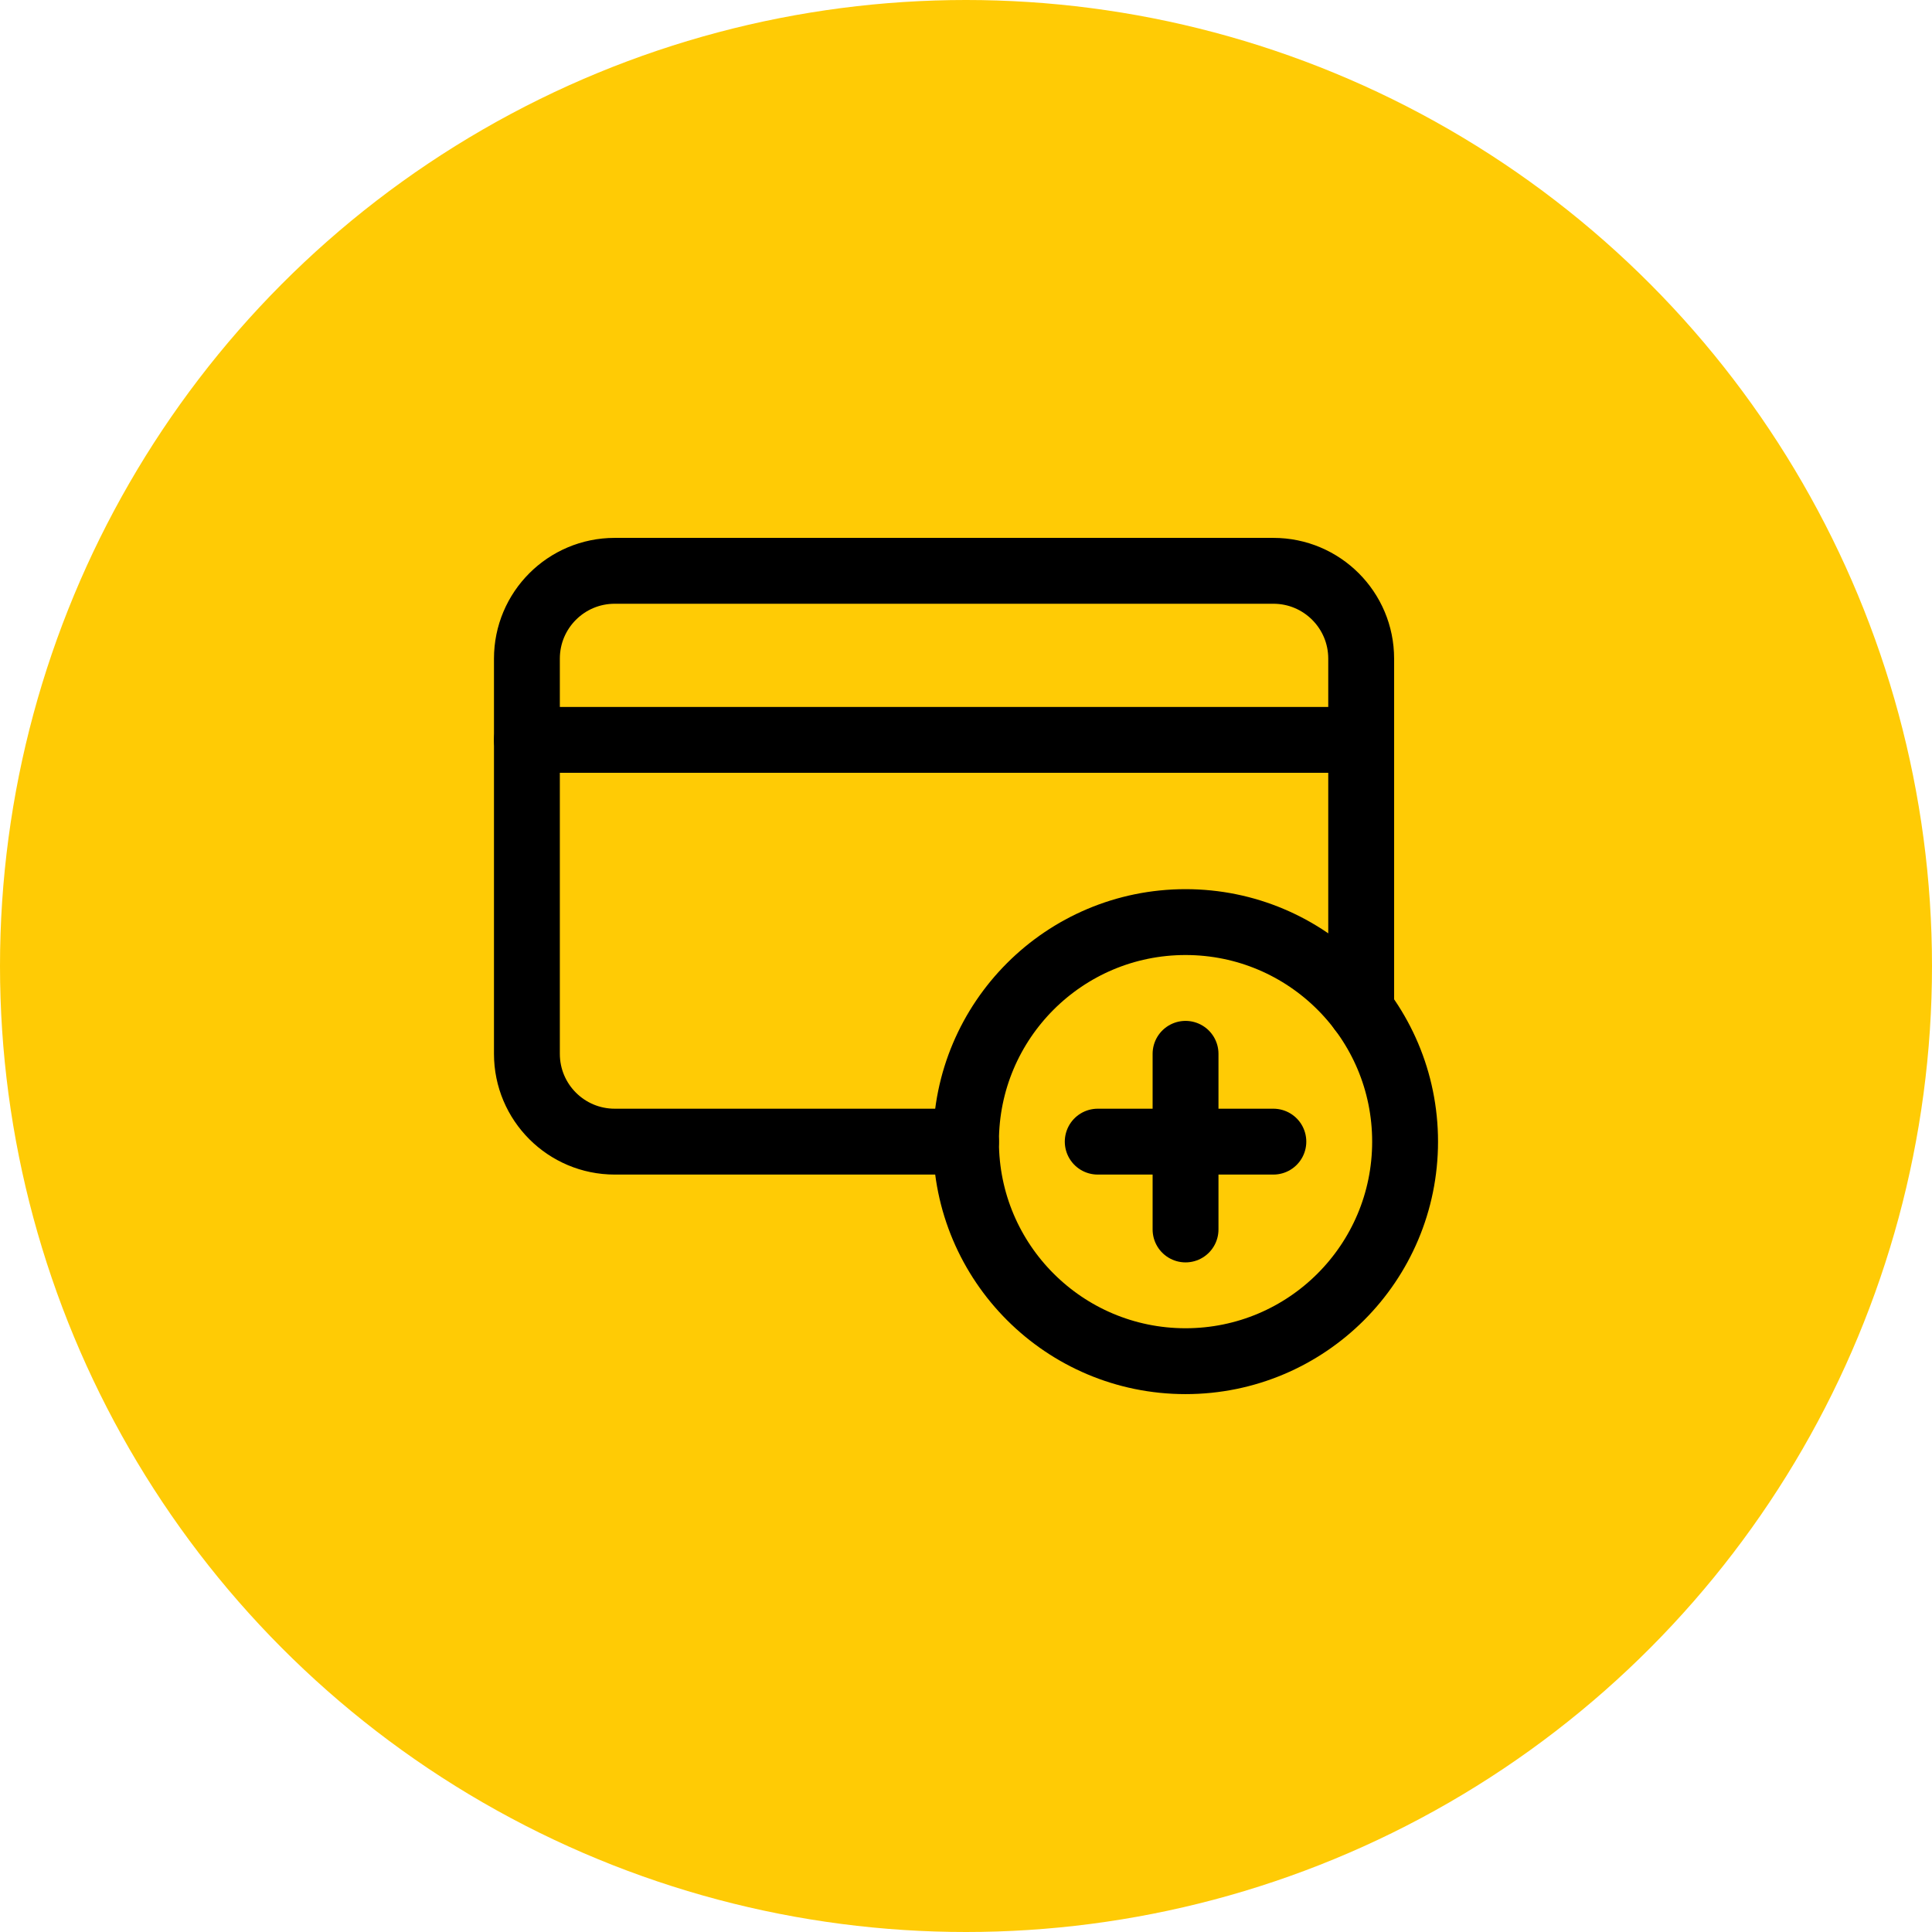 <svg width="44" height="44" viewBox="0 0 44 44" fill="none" xmlns="http://www.w3.org/2000/svg">
<circle cx="22" cy="22" r="22" fill="#FFCB05"/>
<path d="M27 31C24.239 31 22 28.761 22 26C22 23.239 24.239 21 27 21C29.762 21 32 23.239 32 26C32 28.761 29.762 31 27 31Z" stroke="black" stroke-width="1.5" stroke-linecap="round" stroke-linejoin="round"/>
<path d="M12 16.85H31" stroke="black" stroke-width="1.5" stroke-linecap="round" stroke-linejoin="round"/>
<path d="M31 23V15C31 13.895 30.105 13 29 13H14C12.895 13 12 13.895 12 15V24C12 25.105 12.895 26 14 26H22" stroke="black" stroke-width="1.5" stroke-linecap="round" stroke-linejoin="round"/>
<path d="M27 24V28" stroke="black" stroke-width="1.5" stroke-linecap="round" stroke-linejoin="round"/>
<path d="M29 26H25" stroke="black" stroke-width="1.5" stroke-linecap="round" stroke-linejoin="round"/>
</svg>
